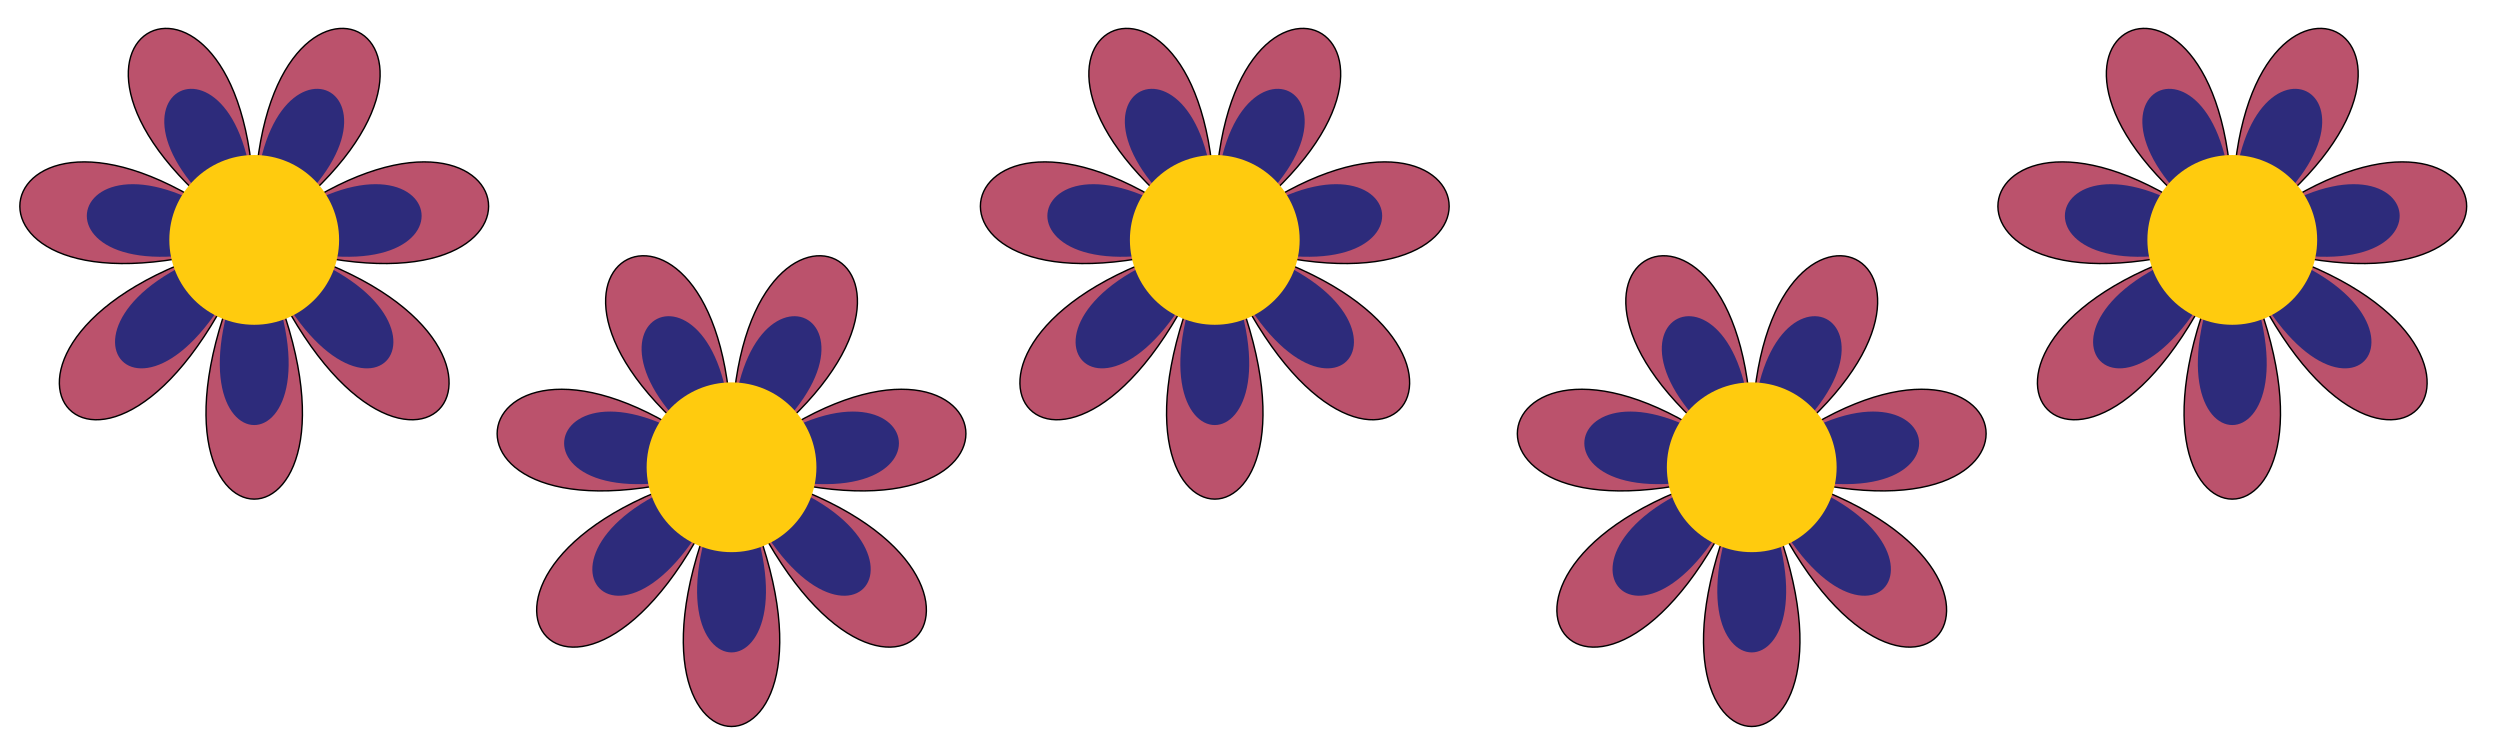 <?xml version="1.0" encoding="utf-8"?>
<!-- Generator: Adobe Illustrator 16.0.3, SVG Export Plug-In . SVG Version: 6.00 Build 0)  -->
<!DOCTYPE svg PUBLIC "-//W3C//DTD SVG 1.1//EN" "http://www.w3.org/Graphics/SVG/1.1/DTD/svg11.dtd">
<svg version="1.1" id="Layer_1" xmlns="http://www.w3.org/2000/svg" xmlns:xlink="http://www.w3.org/1999/xlink" x="0px" y="0px"
	 width="720px" height="216px" viewBox="0 0 720 216" enable-background="new 0 0 720 216" xml:space="preserve">
<g>
	<g>
		<path fill="#BB526C" d="M70.447,75.312c-40.609,91.246-94.699,21.673-3.453-4.44c-91.246,26.113-71.942-60.639,1.232-5.537
			c-73.175-55.102,4.989-93.711,4.989-2.465c0-91.246,78.163-52.637,4.989,2.465c73.174-55.102,92.479,31.65,1.232,5.537
			c91.246,26.113,37.155,95.687-3.453,4.44C116.592,166.558,29.837,166.558,70.447,75.312z"/>
		<path fill="none" stroke="#000000" stroke-width="0.411" stroke-miterlimit="10" d="M70.447,75.312
			c-40.609,91.246-94.699,21.673-3.453-4.44c-91.246,26.113-71.942-60.639,1.232-5.537c-73.175-55.102,4.989-93.711,4.989-2.465
			c0-91.246,78.163-52.637,4.989,2.465c73.174-55.102,92.479,31.65,1.232,5.537c91.246,26.113,37.155,95.687-3.453,4.44
			C116.592,166.558,29.837,166.558,70.447,75.312z"/>
	</g>
	<g>
		<path fill="#2D2B7B" d="M71.238,73.535c-29.005,65.176-67.641,15.48-2.466-3.172c-65.175,18.652-51.386-43.313,0.88-3.955
			c-52.267-39.357,3.563-66.937,3.563-1.761c0-65.176,55.833-37.597,3.564,1.761c52.269-39.357,66.055,22.607,0.88,3.955
			c65.175,18.652,26.541,68.348-2.466,3.172C104.2,138.711,42.233,138.711,71.238,73.535z"/>
	</g>
	<circle fill="#FFCB0E" cx="73.216" cy="69.091" r="24.448"/>
</g>
<g>
	<g>
		<path fill="#BB526C" d="M207.912,140.794c-40.607,91.246-94.698,21.671-3.452-4.44c-91.246,26.111-71.941-60.639,1.232-5.537
			c-73.173-55.102,4.989-93.711,4.989-2.465c0-91.246,78.164-52.637,4.988,2.465c73.176-55.102,92.479,31.648,1.232,5.537
			c91.246,26.111,37.155,95.687-3.452,4.44C254.058,232.04,167.305,232.04,207.912,140.794z"/>
		<path fill="none" stroke="#000000" stroke-width="0.411" stroke-miterlimit="10" d="M207.912,140.794
			c-40.607,91.246-94.698,21.671-3.452-4.44c-91.246,26.111-71.941-60.639,1.232-5.537c-73.173-55.102,4.989-93.711,4.989-2.465
			c0-91.246,78.164-52.637,4.988,2.465c73.176-55.102,92.479,31.648,1.232,5.537c91.246,26.111,37.155,95.687-3.452,4.44
			C254.058,232.04,167.305,232.04,207.912,140.794z"/>
	</g>
	<g>
		<path fill="#2D2B7B" d="M208.704,139.017c-29.01,65.176-67.643,15.483-2.466-3.171c-65.177,18.654-51.391-43.312,0.88-3.956
			c-52.271-39.355,3.563-66.936,3.563-1.76c0-65.176,55.832-37.596,3.564,1.76c52.268-39.355,66.056,22.61,0.88,3.956
			c65.176,18.654,26.542,68.347-2.466,3.171C241.668,204.192,179.694,204.192,208.704,139.017z"/>
	</g>
	<circle fill="#FFCB0E" cx="210.68" cy="134.573" r="24.448"/>
</g>
<g>
	<g>
		<path fill="#BB526C" d="M347.087,75.313c-40.607,91.246-94.698,21.672-3.452-4.441c-91.246,26.113-71.943-60.639,1.232-5.537
			c-73.176-55.102,4.988-93.711,4.988-2.465c0-91.246,78.161-52.637,4.989,2.465c73.172-55.102,92.479,31.65,1.232,5.537
			c91.246,26.113,37.155,95.688-3.452,4.441C393.232,166.559,306.479,166.559,347.087,75.313z"/>
		<path fill="none" stroke="#000000" stroke-width="0.411" stroke-miterlimit="10" d="M347.087,75.313
			c-40.607,91.246-94.698,21.672-3.452-4.441c-91.246,26.113-71.943-60.639,1.232-5.537c-73.176-55.102,4.988-93.711,4.988-2.465
			c0-91.246,78.161-52.637,4.989,2.465c73.172-55.102,92.479,31.65,1.232,5.537c91.246,26.113,37.155,95.688-3.452,4.441
			C393.232,166.559,306.479,166.559,347.087,75.313z"/>
	</g>
	<g>
		<path fill="#2D2B7B" d="M347.878,73.535c-29.006,65.176-67.643,15.48-2.466-3.172c-65.177,18.652-51.388-43.313,0.88-3.955
			c-52.268-39.357,3.563-66.937,3.563-1.761c0-65.176,55.829-37.597,3.563,1.761c52.266-39.357,66.058,22.607,0.88,3.955
			c65.178,18.652,26.544,68.348-2.466,3.172C380.843,138.711,318.872,138.711,347.878,73.535z"/>
	</g>
	<circle fill="#FFCB0E" cx="349.856" cy="69.092" r="24.446"/>
</g>
<g>
	<g>
		<path fill="#BB526C" d="M501.731,140.794c-40.607,91.246-94.698,21.671-3.452-4.44c-91.246,26.111-71.943-60.642,1.232-5.538
			c-73.176-55.104,4.988-93.71,4.988-2.464c0-91.246,78.163-52.64,4.989,2.464c73.174-55.104,92.479,31.649,1.232,5.538
			c91.246,26.111,37.155,95.687-3.452,4.44C547.877,232.04,461.124,232.04,501.731,140.794z"/>
		<path fill="none" stroke="#000000" stroke-width="0.411" stroke-miterlimit="10" d="M501.731,140.794
			c-40.607,91.246-94.698,21.671-3.452-4.44c-91.246,26.111-71.943-60.642,1.232-5.538c-73.176-55.104,4.988-93.71,4.988-2.464
			c0-91.246,78.163-52.64,4.989,2.464c73.174-55.104,92.479,31.649,1.232,5.538c91.246,26.111,37.155,95.687-3.452,4.44
			C547.877,232.04,461.124,232.04,501.731,140.794z"/>
	</g>
	<g>
		<path fill="#2D2B7B" d="M502.522,139.017c-29.008,65.176-67.642,15.48-2.466-3.172c-65.176,18.652-51.388-43.313,0.88-3.955
			c-52.268-39.357,3.563-66.936,3.563-1.76c0-65.176,55.833-37.598,3.563,1.76c52.27-39.357,66.056,22.607,0.88,3.955
			c65.176,18.652,26.542,68.348-2.466,3.172C535.485,204.192,473.515,204.192,502.522,139.017z"/>
	</g>
	<circle fill="#FFCB0E" cx="504.501" cy="134.573" r="24.447"/>
</g>
<g>
	<g>
		<path fill="#BB526C" d="M640.128,75.312c-40.605,91.246-94.698,21.671-3.452-4.44c-91.246,26.111-71.941-60.64,1.232-5.538
			c-73.174-55.102,4.989-93.71,4.989-2.464c0-91.246,78.162-52.638,4.988,2.464c73.174-55.102,92.479,31.649,1.232,5.538
			c91.246,26.111,37.155,95.687-3.452,4.44C686.273,166.558,599.522,166.558,640.128,75.312z"/>
		<path fill="none" stroke="#000000" stroke-width="0.411" stroke-miterlimit="10" d="M640.128,75.312
			c-40.605,91.246-94.698,21.671-3.452-4.44c-91.246,26.111-71.941-60.64,1.232-5.538c-73.174-55.102,4.989-93.71,4.989-2.464
			c0-91.246,78.162-52.638,4.988,2.464c73.174-55.102,92.479,31.649,1.232,5.538c91.246,26.111,37.155,95.687-3.452,4.44
			C686.273,166.558,599.522,166.558,640.128,75.312z"/>
	</g>
	<g>
		<path fill="#2D2B7B" d="M640.918,73.534c-29.004,65.176-67.642,15.482-2.466-3.172c-65.176,18.654-51.383-43.313,0.881-3.955
			c-52.264-39.357,3.565-66.936,3.563-1.76c0.002-65.176,55.835-37.598,3.563,1.76c52.271-39.357,66.056,22.609,0.88,3.955
			c65.176,18.654,26.544,68.348-2.466,3.172C673.884,138.71,611.914,138.71,640.918,73.534z"/>
	</g>
	<circle fill="#FFCB0E" cx="642.897" cy="69.091" r="24.447"/>
</g>
</svg>
